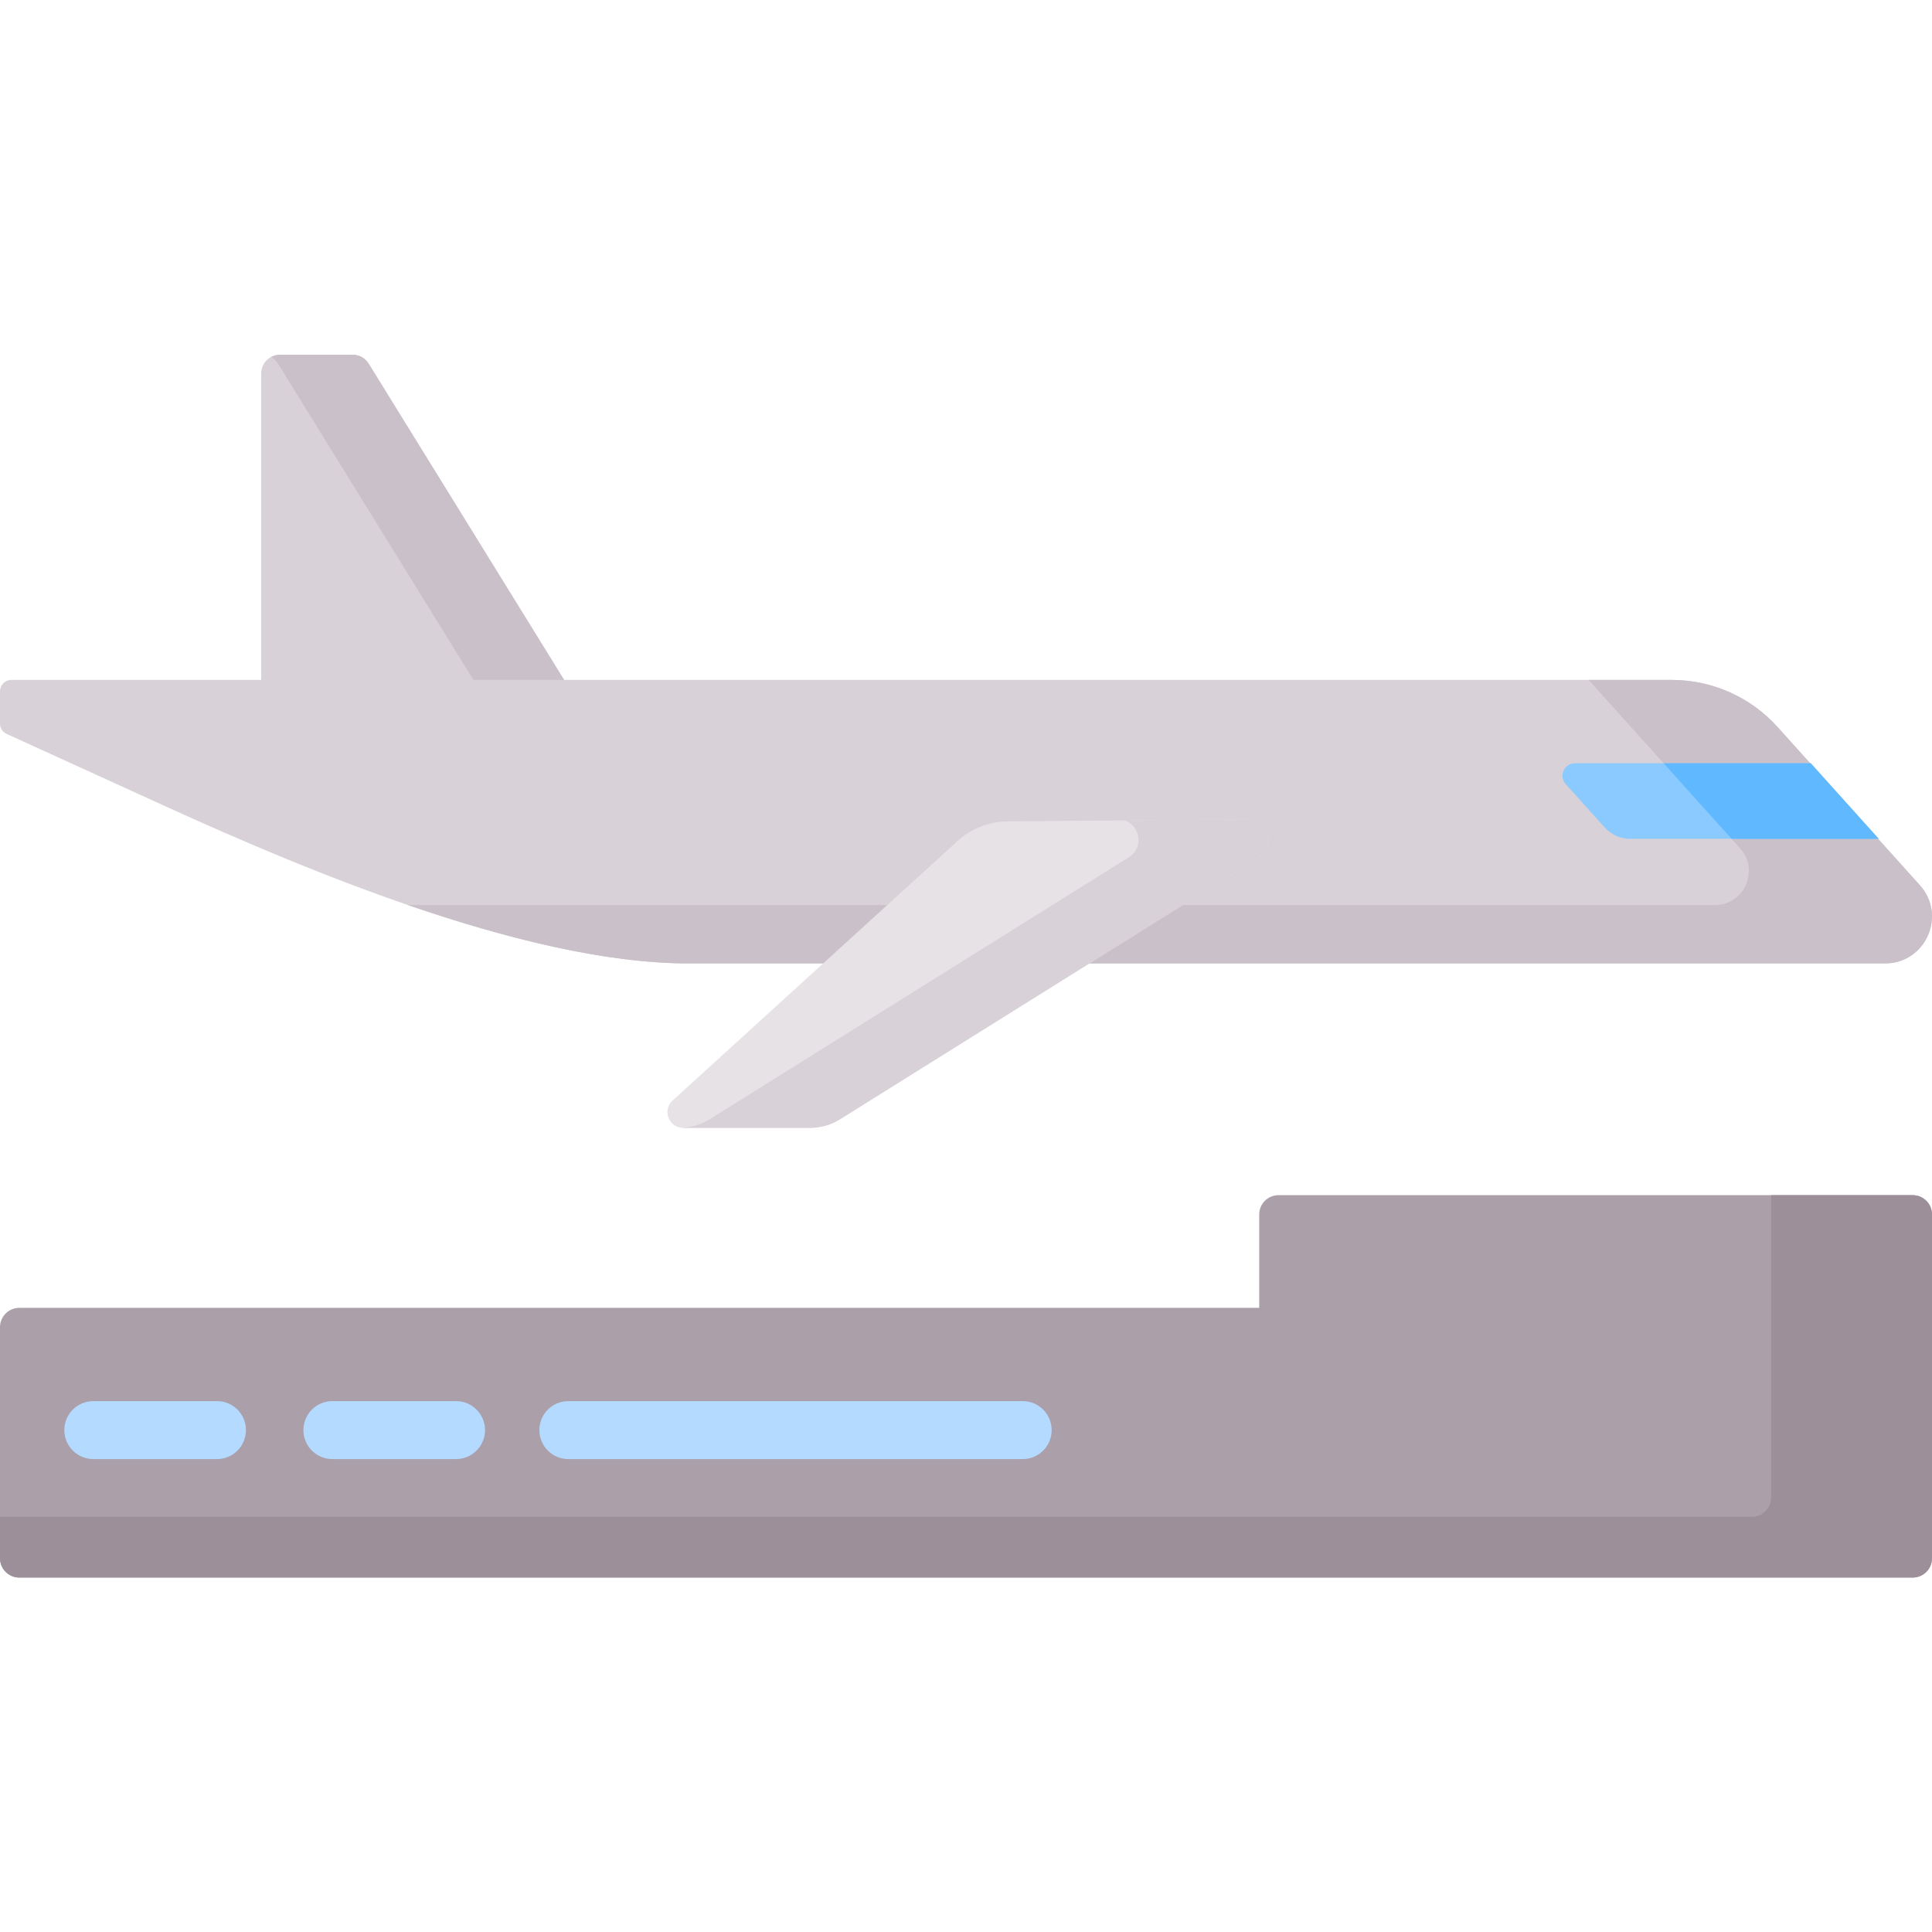 <svg height="512pt" viewBox="0 -94 512 512" width="512pt" xmlns="http://www.w3.org/2000/svg"><path d="m157.801 99.629h-88.594v-94.625c0-2.762 2.242-5.004 5.008-5.004h19.23c1.734 0 3.344.898 4.258 2.375zm0 0" fill="#d8d1d7"/><path d="m97.703 2.375c-.914-1.477-2.523-2.375-4.258-2.375h-19.23c-.867 0-1.668.238-2.375.625.738.41 1.379 1.004 1.836 1.75l60.098 97.254h24.027zm0 0" fill="#cac0c9"/><path d="m499.559 161.32h-317.09c-42.25 0-100.105-24.086-138.551-41.605l-42.16-19.219c-1.07-.484-1.758-1.555-1.758-2.73v-8.578c0-1.66 1.344-3.004 3.004-3.004h440.031c10.707 0 20.91 4.547 28.066 12.508l37.688 41.906c7.191 7.992 1.516 20.723-9.23 20.723zm0 0" fill="#d8d1d7"/><path d="m508.789 140.598-37.684-41.906c-7.16-7.961-17.363-12.508-28.066-12.508h-22.031l40.148 44.645c5.207 5.793 1.102 15.012-6.688 15.012h-346.367c25.711 8.84 52.188 15.48 74.367 15.48h317.09c10.746 0 16.422-12.73 9.23-20.723zm0 0" fill="#cac0c9"/><path d="m253.746 128.891-75.5 68.762c-2.812 2.562-1 7.242 2.805 7.242h33.609c2.812 0 5.57-.789 7.957-2.281l111.082-69.426c4.66-2.914 2.555-10.109-2.941-10.051l-63.738.535c-4.918.051-9.641 1.906-13.273 5.219zm0 0" fill="#e6e2e6"/><path d="m330.758 123.137-32.73.273c4.09 1.324 5.238 7.211 1.133 9.777l-111.082 69.426c-2.203 1.379-4.727 2.148-7.316 2.258.094.008.188.023.289.023h33.605c2.816 0 5.574-.789 7.961-2.281l111.078-69.43c4.66-2.91 2.555-10.105-2.938-10.047zm0 0" fill="#d8d1d7"/><path d="m479.867 108.273h-62.484c-2.867 0-4.375 3.391-2.461 5.52l10.367 11.52c1.707 1.898 4.145 2.98 6.695 2.98h65.887zm0 0" fill="#8bcaff"/><path d="m458.879 128.293h38.992l-18.004-20.02h-38.996zm0 0" fill="#60b8ff"/><path d="m333.703 227.852v24.742h-328.582c-2.828 0-5.121 2.293-5.121 5.121v61.234c0 2.828 2.293 5.121 5.121 5.121h501.758c2.828 0 5.121-2.293 5.121-5.121v-91.098c0-2.828-2.293-5.121-5.121-5.121h-168.055c-2.828 0-5.121 2.293-5.121 5.121zm0 0" fill="#ab9faa"/><path d="m506.879 222.73h-37.508v80.117c0 2.828-2.293 5.121-5.121 5.121h-464.25v10.98c0 2.828 2.293 5.121 5.121 5.121h501.758c2.828 0 5.121-2.293 5.121-5.121v-91.098c0-2.828-2.293-5.121-5.121-5.121zm0 0" fill="#9c8f9a"/><g fill="#b4dbff"><path d="m57.496 292.672h-32.766c-4.242 0-7.68-3.441-7.68-7.68 0-4.242 3.438-7.68 7.68-7.68h32.766c4.242 0 7.68 3.438 7.68 7.68 0 4.242-3.438 7.68-7.68 7.68zm0 0"/><path d="m120.855 292.672h-32.77c-4.242 0-7.68-3.441-7.68-7.68 0-4.242 3.438-7.68 7.68-7.68h32.77c4.242 0 7.68 3.438 7.68 7.68 0 4.242-3.438 7.68-7.68 7.68zm0 0"/><path d="m271.02 292.672h-120.402c-4.238 0-7.68-3.441-7.68-7.68 0-4.242 3.441-7.68 7.68-7.68h120.402c4.242 0 7.68 3.438 7.68 7.68 0 4.242-3.438 7.68-7.68 7.68zm0 0"/></g></svg>